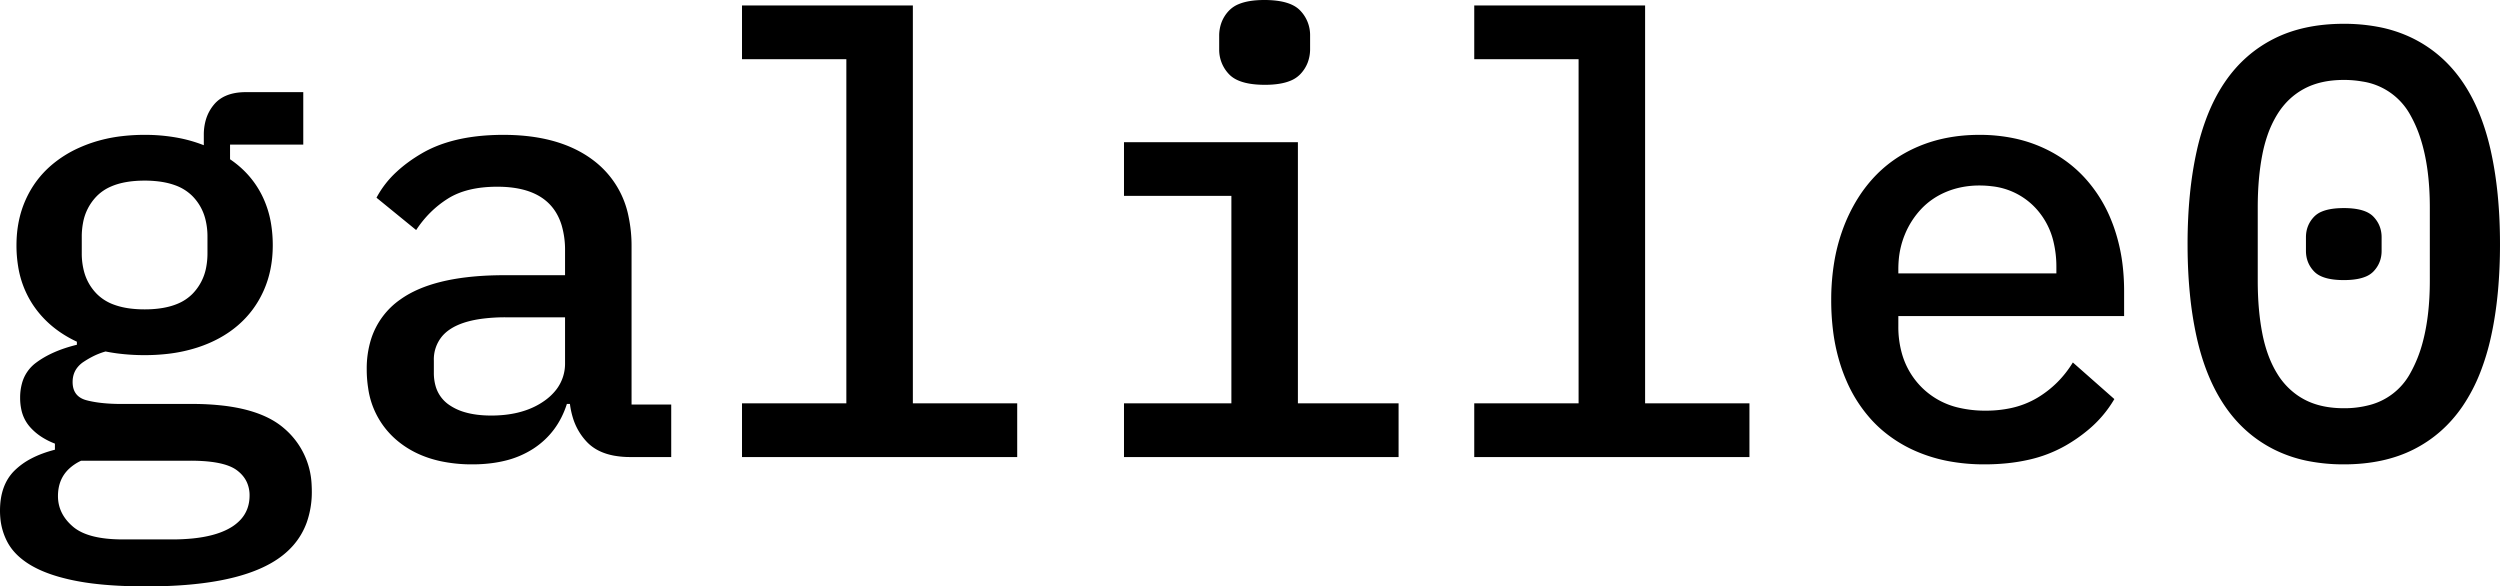 <svg width="409.701" height="96.1" viewBox="0 0 409.701 96.1" xmlns="http://www.w3.org/2000/svg"><g id="svgGroup" stroke-linecap="round" fill-rule="evenodd" font-size="9pt" stroke="#000" stroke-width="0,25mm" fill="#000" style="stroke:#000;stroke-width:0,25mm;fill:#000"><path d="M 9 73.7 L 9 72.7 A 11.677 11.677 0 0 1 6.728 71.544 A 9.094 9.094 0 0 1 4.85 69.9 A 6.234 6.234 0 0 1 3.488 67.084 A 8.992 8.992 0 0 1 3.3 65.2 A 8.809 8.809 0 0 1 3.601 62.831 A 6.186 6.186 0 0 1 5.9 59.45 Q 8.5 57.5 12.6 56.5 L 12.6 56 Q 7.9 53.8 5.3 49.8 A 15.907 15.907 0 0 1 2.967 43.624 A 21.178 21.178 0 0 1 2.7 40.2 Q 2.7 36.1 4.2 32.75 Q 5.7 29.4 8.45 27.05 A 18.793 18.793 0 0 1 12.972 24.214 A 22.857 22.857 0 0 1 15.05 23.4 A 24.344 24.344 0 0 1 19.957 22.315 A 31.512 31.512 0 0 1 23.7 22.1 A 29.451 29.451 0 0 1 29.09 22.573 A 23.268 23.268 0 0 1 33.4 23.8 L 33.4 22.1 A 8.726 8.726 0 0 1 33.714 19.707 A 6.879 6.879 0 0 1 35.1 17.1 Q 36.621 15.311 39.582 15.122 A 11.297 11.297 0 0 1 40.3 15.1 L 49.7 15.1 L 49.7 23.7 L 37.7 23.7 L 37.7 26.1 Q 41.1 28.4 42.9 31.95 A 16.394 16.394 0 0 1 44.447 36.837 A 21.524 21.524 0 0 1 44.7 40.2 Q 44.7 44.3 43.2 47.65 Q 41.7 51 38.95 53.35 Q 36.2 55.7 32.35 56.95 A 25.155 25.155 0 0 1 27.478 57.99 A 32.721 32.721 0 0 1 23.7 58.2 A 34.274 34.274 0 0 1 19.214 57.917 A 29.328 29.328 0 0 1 17.3 57.6 A 11.584 11.584 0 0 0 15.05 58.499 A 14.568 14.568 0 0 0 13.7 59.3 A 4.25 4.25 0 0 0 12.569 60.375 Q 11.934 61.272 11.902 62.471 A 4.805 4.805 0 0 0 11.9 62.6 Q 11.9 65 14.2 65.6 Q 15.939 66.054 18.306 66.164 A 34.162 34.162 0 0 0 19.9 66.2 L 31.5 66.2 A 43.345 43.345 0 0 1 36.754 66.495 Q 43.158 67.28 46.5 70.15 A 12.82 12.82 0 0 1 51.072 79.515 A 17.045 17.045 0 0 1 51.1 80.5 A 14.949 14.949 0 0 1 50.272 85.606 Q 48.745 89.836 44.4 92.3 Q 37.7 96.1 24 96.1 A 87.694 87.694 0 0 1 19.278 95.981 Q 17.033 95.859 15.1 95.615 A 40.545 40.545 0 0 1 12.75 95.25 A 33.775 33.775 0 0 1 9.577 94.507 Q 8.049 94.065 6.78 93.509 A 16.237 16.237 0 0 1 5.35 92.8 A 12.695 12.695 0 0 1 3.299 91.385 Q 1.993 90.266 1.25 88.9 A 10.351 10.351 0 0 1 0.052 84.854 A 12.669 12.669 0 0 1 0 83.7 Q 0 79.5 2.35 77.15 A 11.326 11.326 0 0 1 5.084 75.167 Q 6.783 74.267 9 73.7 Z M 121.6 74.9 L 121.6 66.1 L 138.7 66.1 L 138.7 9.7 L 121.6 9.7 L 121.6 0.9 L 149.6 0.9 L 149.6 66.1 L 166.7 66.1 L 166.7 74.9 L 121.6 74.9 Z M 241.6 74.9 L 241.6 66.1 L 258.7 66.1 L 258.7 9.7 L 241.6 9.7 L 241.6 0.9 L 269.6 0.9 L 269.6 66.1 L 286.7 66.1 L 286.7 74.9 L 241.6 74.9 Z M 110 74.9 L 103.3 74.9 A 14.636 14.636 0 0 1 100.623 74.672 Q 97.875 74.16 96.25 72.5 A 9.881 9.881 0 0 1 93.86 68.384 A 13.344 13.344 0 0 1 93.4 66.2 L 92.9 66.2 Q 91.4 70.9 87.45 73.5 A 15.01 15.01 0 0 1 82.647 75.529 Q 80.707 75.993 78.456 76.08 A 27.329 27.329 0 0 1 77.4 76.1 A 24.394 24.394 0 0 1 72.136 75.564 Q 67.811 74.609 64.8 71.95 A 13.615 13.615 0 0 1 60.333 63.595 A 19.75 19.75 0 0 1 60.1 60.5 A 16.097 16.097 0 0 1 60.817 55.568 A 12.541 12.541 0 0 1 65.65 49.05 Q 70.905 45.31 81.494 45.111 A 64.244 64.244 0 0 1 82.7 45.1 L 92.6 45.1 L 92.6 41.1 A 14.269 14.269 0 0 0 92.031 36.881 Q 90.086 30.6 81.5 30.6 Q 76.5 30.6 73.4 32.55 Q 70.3 34.5 68.2 37.7 L 61.7 32.4 A 15.86 15.86 0 0 1 65.004 28.15 Q 66.744 26.532 69.1 25.15 Q 73.523 22.556 80.117 22.168 A 40.625 40.625 0 0 1 82.5 22.1 Q 89.975 22.1 95.007 24.835 A 17.441 17.441 0 0 1 97.9 26.8 A 15.185 15.185 0 0 1 103.007 35.486 A 23.138 23.138 0 0 1 103.5 40.4 L 103.5 66.3 L 110 66.3 L 110 74.9 Z M 348.1 47.7 L 348.1 51.8 L 311.1 51.8 L 311.1 53.5 A 16.01 16.01 0 0 0 311.728 58.085 A 12.672 12.672 0 0 0 314.9 63.45 A 12.528 12.528 0 0 0 321.137 66.845 A 18.849 18.849 0 0 0 325.4 67.3 A 19.434 19.434 0 0 0 329.498 66.889 A 14.365 14.365 0 0 0 333.95 65.15 Q 337.5 63 339.7 59.4 L 346.5 65.4 A 19.11 19.11 0 0 1 342.176 70.478 A 25.536 25.536 0 0 1 338.55 73 A 21.822 21.822 0 0 1 332.329 75.373 Q 329.075 76.1 325.2 76.1 A 31.452 31.452 0 0 1 319.271 75.564 A 24.987 24.987 0 0 1 314.6 74.2 A 21.932 21.932 0 0 1 308.394 70.45 A 20.416 20.416 0 0 1 306.7 68.8 A 22.995 22.995 0 0 1 302.616 62.446 A 27.491 27.491 0 0 1 301.8 60.35 A 30.848 30.848 0 0 1 300.381 54.031 A 40.115 40.115 0 0 1 300.1 49.2 A 37.893 37.893 0 0 1 300.594 42.951 A 29.863 29.863 0 0 1 301.85 38 A 27.101 27.101 0 0 1 304.503 32.445 A 23.119 23.119 0 0 1 306.75 29.45 Q 309.9 25.9 314.4 24 Q 318.9 22.1 324.4 22.1 A 27.332 27.332 0 0 1 330.159 22.686 A 22.741 22.741 0 0 1 334.2 23.95 Q 338.6 25.8 341.7 29.2 A 22.901 22.901 0 0 1 345.958 36.004 A 26.756 26.756 0 0 1 346.45 37.3 A 29.115 29.115 0 0 1 347.905 43.9 A 36.085 36.085 0 0 1 348.1 47.7 Z M 184.2 74.9 L 184.2 66.1 L 201.8 66.1 L 201.8 32.1 L 184.2 32.1 L 184.2 23.3 L 212.7 23.3 L 212.7 66.1 L 229.2 66.1 L 229.2 74.9 L 184.2 74.9 Z M 378.478 75.597 A 29.927 29.927 0 0 0 384.1 76.1 Q 390.7 76.1 395.55 73.65 Q 400.4 71.2 403.55 66.6 A 27.991 27.991 0 0 0 406.467 61.031 A 38.592 38.592 0 0 0 408.2 55.3 Q 408.997 51.741 409.371 47.645 A 84.294 84.294 0 0 0 409.7 40 A 96.052 96.052 0 0 0 409.7 39.867 Q 409.689 31.447 408.2 24.75 A 45.792 45.792 0 0 0 408.156 24.553 Q 406.654 17.933 403.55 13.4 Q 400.4 8.8 395.55 6.35 A 22.029 22.029 0 0 0 389.722 4.403 A 29.927 29.927 0 0 0 384.1 3.9 Q 377.5 3.9 372.65 6.35 Q 367.8 8.8 364.65 13.4 A 24.221 24.221 0 0 0 364.543 13.558 Q 362.889 16.014 361.699 19.074 A 38.929 38.929 0 0 0 360 24.75 Q 358.512 31.447 358.5 39.867 A 96.052 96.052 0 0 0 358.5 40 A 97.588 97.588 0 0 0 358.502 40.536 Q 358.524 44.541 358.876 48.129 A 59.395 59.395 0 0 0 360 55.3 A 45.319 45.319 0 0 0 360.022 55.398 Q 361.523 62.034 364.65 66.6 Q 367.8 71.2 372.65 73.65 A 22.029 22.029 0 0 0 378.478 75.597 Z M 398.2 46 L 398.2 34 Q 398.2 27.424 396.675 22.701 A 20.589 20.589 0 0 0 394.95 18.75 A 10.767 10.767 0 0 0 387.113 13.352 A 17.159 17.159 0 0 0 384.1 13.1 Q 380.3 13.1 377.6 14.55 Q 374.9 16 373.2 18.75 A 17.245 17.245 0 0 0 371.588 22.192 A 23.25 23.25 0 0 0 370.75 25.35 Q 370 29.2 370 34 L 370 46 Q 370 50.8 370.75 54.65 Q 371.5 58.5 373.2 61.25 A 11.738 11.738 0 0 0 376.467 64.754 A 11.347 11.347 0 0 0 377.6 65.45 Q 380.3 66.9 384.1 66.9 A 15.958 15.958 0 0 0 388.328 66.376 A 10.602 10.602 0 0 0 394.95 61.25 A 21.61 21.61 0 0 0 397.055 56.008 Q 398.2 51.7 398.2 46 Z M 31.2 75.5 L 13.3 75.5 A 7.547 7.547 0 0 0 11.258 76.877 Q 9.5 78.579 9.5 81.3 Q 9.5 84.2 11.95 86.3 Q 14.4 88.4 20.1 88.4 L 28.2 88.4 A 33.449 33.449 0 0 0 31.622 88.237 Q 35.102 87.878 37.322 86.729 A 9.427 9.427 0 0 0 37.65 86.55 A 7.197 7.197 0 0 0 39.467 85.121 Q 40.877 83.55 40.9 81.275 A 7.484 7.484 0 0 0 40.9 81.2 A 5.165 5.165 0 0 0 40.454 79.026 Q 39.965 77.957 38.939 77.156 A 6.382 6.382 0 0 0 38.8 77.05 Q 37.104 75.798 33.19 75.557 A 32.496 32.496 0 0 0 31.2 75.5 Z M 311.1 44.1 L 311.1 44.8 L 337 44.8 L 337 43.8 A 17.474 17.474 0 0 0 336.525 39.61 A 12.179 12.179 0 0 0 333.55 34.05 A 11.47 11.47 0 0 0 326.459 30.528 A 16.003 16.003 0 0 0 324.4 30.4 A 14.738 14.738 0 0 0 320.788 30.831 A 12.99 12.99 0 0 0 319.05 31.4 Q 316.6 32.4 314.85 34.25 A 13.572 13.572 0 0 0 312.164 38.445 A 15.376 15.376 0 0 0 312.1 38.6 A 14.077 14.077 0 0 0 311.163 42.631 A 16.951 16.951 0 0 0 311.1 44.1 Z M 34 41.5 L 34 38.8 A 11.416 11.416 0 0 0 33.649 35.889 A 8.206 8.206 0 0 0 31.5 32.1 A 7.624 7.624 0 0 0 28.66 30.348 Q 27.452 29.91 25.957 29.728 A 18.766 18.766 0 0 0 23.7 29.6 Q 20.391 29.6 18.173 30.575 A 7.364 7.364 0 0 0 15.9 32.1 A 8.351 8.351 0 0 0 13.598 36.572 A 11.995 11.995 0 0 0 13.4 38.8 L 13.4 41.5 A 11.416 11.416 0 0 0 13.752 44.411 A 8.206 8.206 0 0 0 15.9 48.2 A 7.624 7.624 0 0 0 18.741 49.952 Q 19.949 50.391 21.444 50.572 A 18.766 18.766 0 0 0 23.7 50.7 Q 27.01 50.7 29.227 49.726 A 7.364 7.364 0 0 0 31.5 48.2 A 8.351 8.351 0 0 0 33.803 43.728 A 11.995 11.995 0 0 0 34 41.5 Z M 92.6 59.5 L 92.6 52 L 82.9 52 A 29.325 29.325 0 0 0 78.89 52.25 Q 74.432 52.869 72.526 55.023 A 5.924 5.924 0 0 0 71.1 59.1 L 71.1 61.1 A 7.755 7.755 0 0 0 71.382 63.254 A 5.557 5.557 0 0 0 73.6 66.35 A 8.722 8.722 0 0 0 76.152 67.546 Q 78.025 68.1 80.5 68.1 Q 85.166 68.1 88.36 66.24 A 11.454 11.454 0 0 0 89.2 65.7 A 8.866 8.866 0 0 0 91.205 63.794 A 6.962 6.962 0 0 0 92.6 59.5 Z M 199.8 8 L 199.8 5.9 A 6.24 6.24 0 0 1 200.21 3.608 A 5.707 5.707 0 0 1 201.45 1.7 A 4.64 4.64 0 0 1 203.032 0.664 Q 204.638 0 207.2 0 A 16.44 16.44 0 0 1 209.141 0.106 Q 211.284 0.362 212.504 1.233 A 3.981 3.981 0 0 1 213.05 1.7 A 5.778 5.778 0 0 1 214.7 5.803 A 7.508 7.508 0 0 1 214.7 5.9 L 214.7 8 A 6.24 6.24 0 0 1 214.291 10.292 A 5.707 5.707 0 0 1 213.05 12.2 A 4.64 4.64 0 0 1 211.468 13.236 Q 209.863 13.9 207.3 13.9 Q 203.724 13.9 201.996 12.667 A 3.981 3.981 0 0 1 201.45 12.2 A 5.778 5.778 0 0 1 199.801 8.098 A 7.508 7.508 0 0 1 199.8 8 Z M 377.9 41.1 L 377.9 38.9 Q 377.9 36.9 379.25 35.5 A 3.713 3.713 0 0 1 380.498 34.675 Q 381.643 34.191 383.413 34.115 A 15.924 15.924 0 0 1 384.1 34.1 Q 387.022 34.1 388.446 35.076 A 3.252 3.252 0 0 1 388.95 35.5 Q 390.3 36.9 390.3 38.9 L 390.3 41.1 Q 390.3 43.1 388.95 44.5 A 3.713 3.713 0 0 1 387.702 45.326 Q 386.558 45.809 384.788 45.886 A 15.924 15.924 0 0 1 384.1 45.9 Q 381.178 45.9 379.755 44.924 A 3.252 3.252 0 0 1 379.25 44.5 Q 377.9 43.1 377.9 41.1 Z" vector-effect="non-scaling-stroke"/></g></svg>